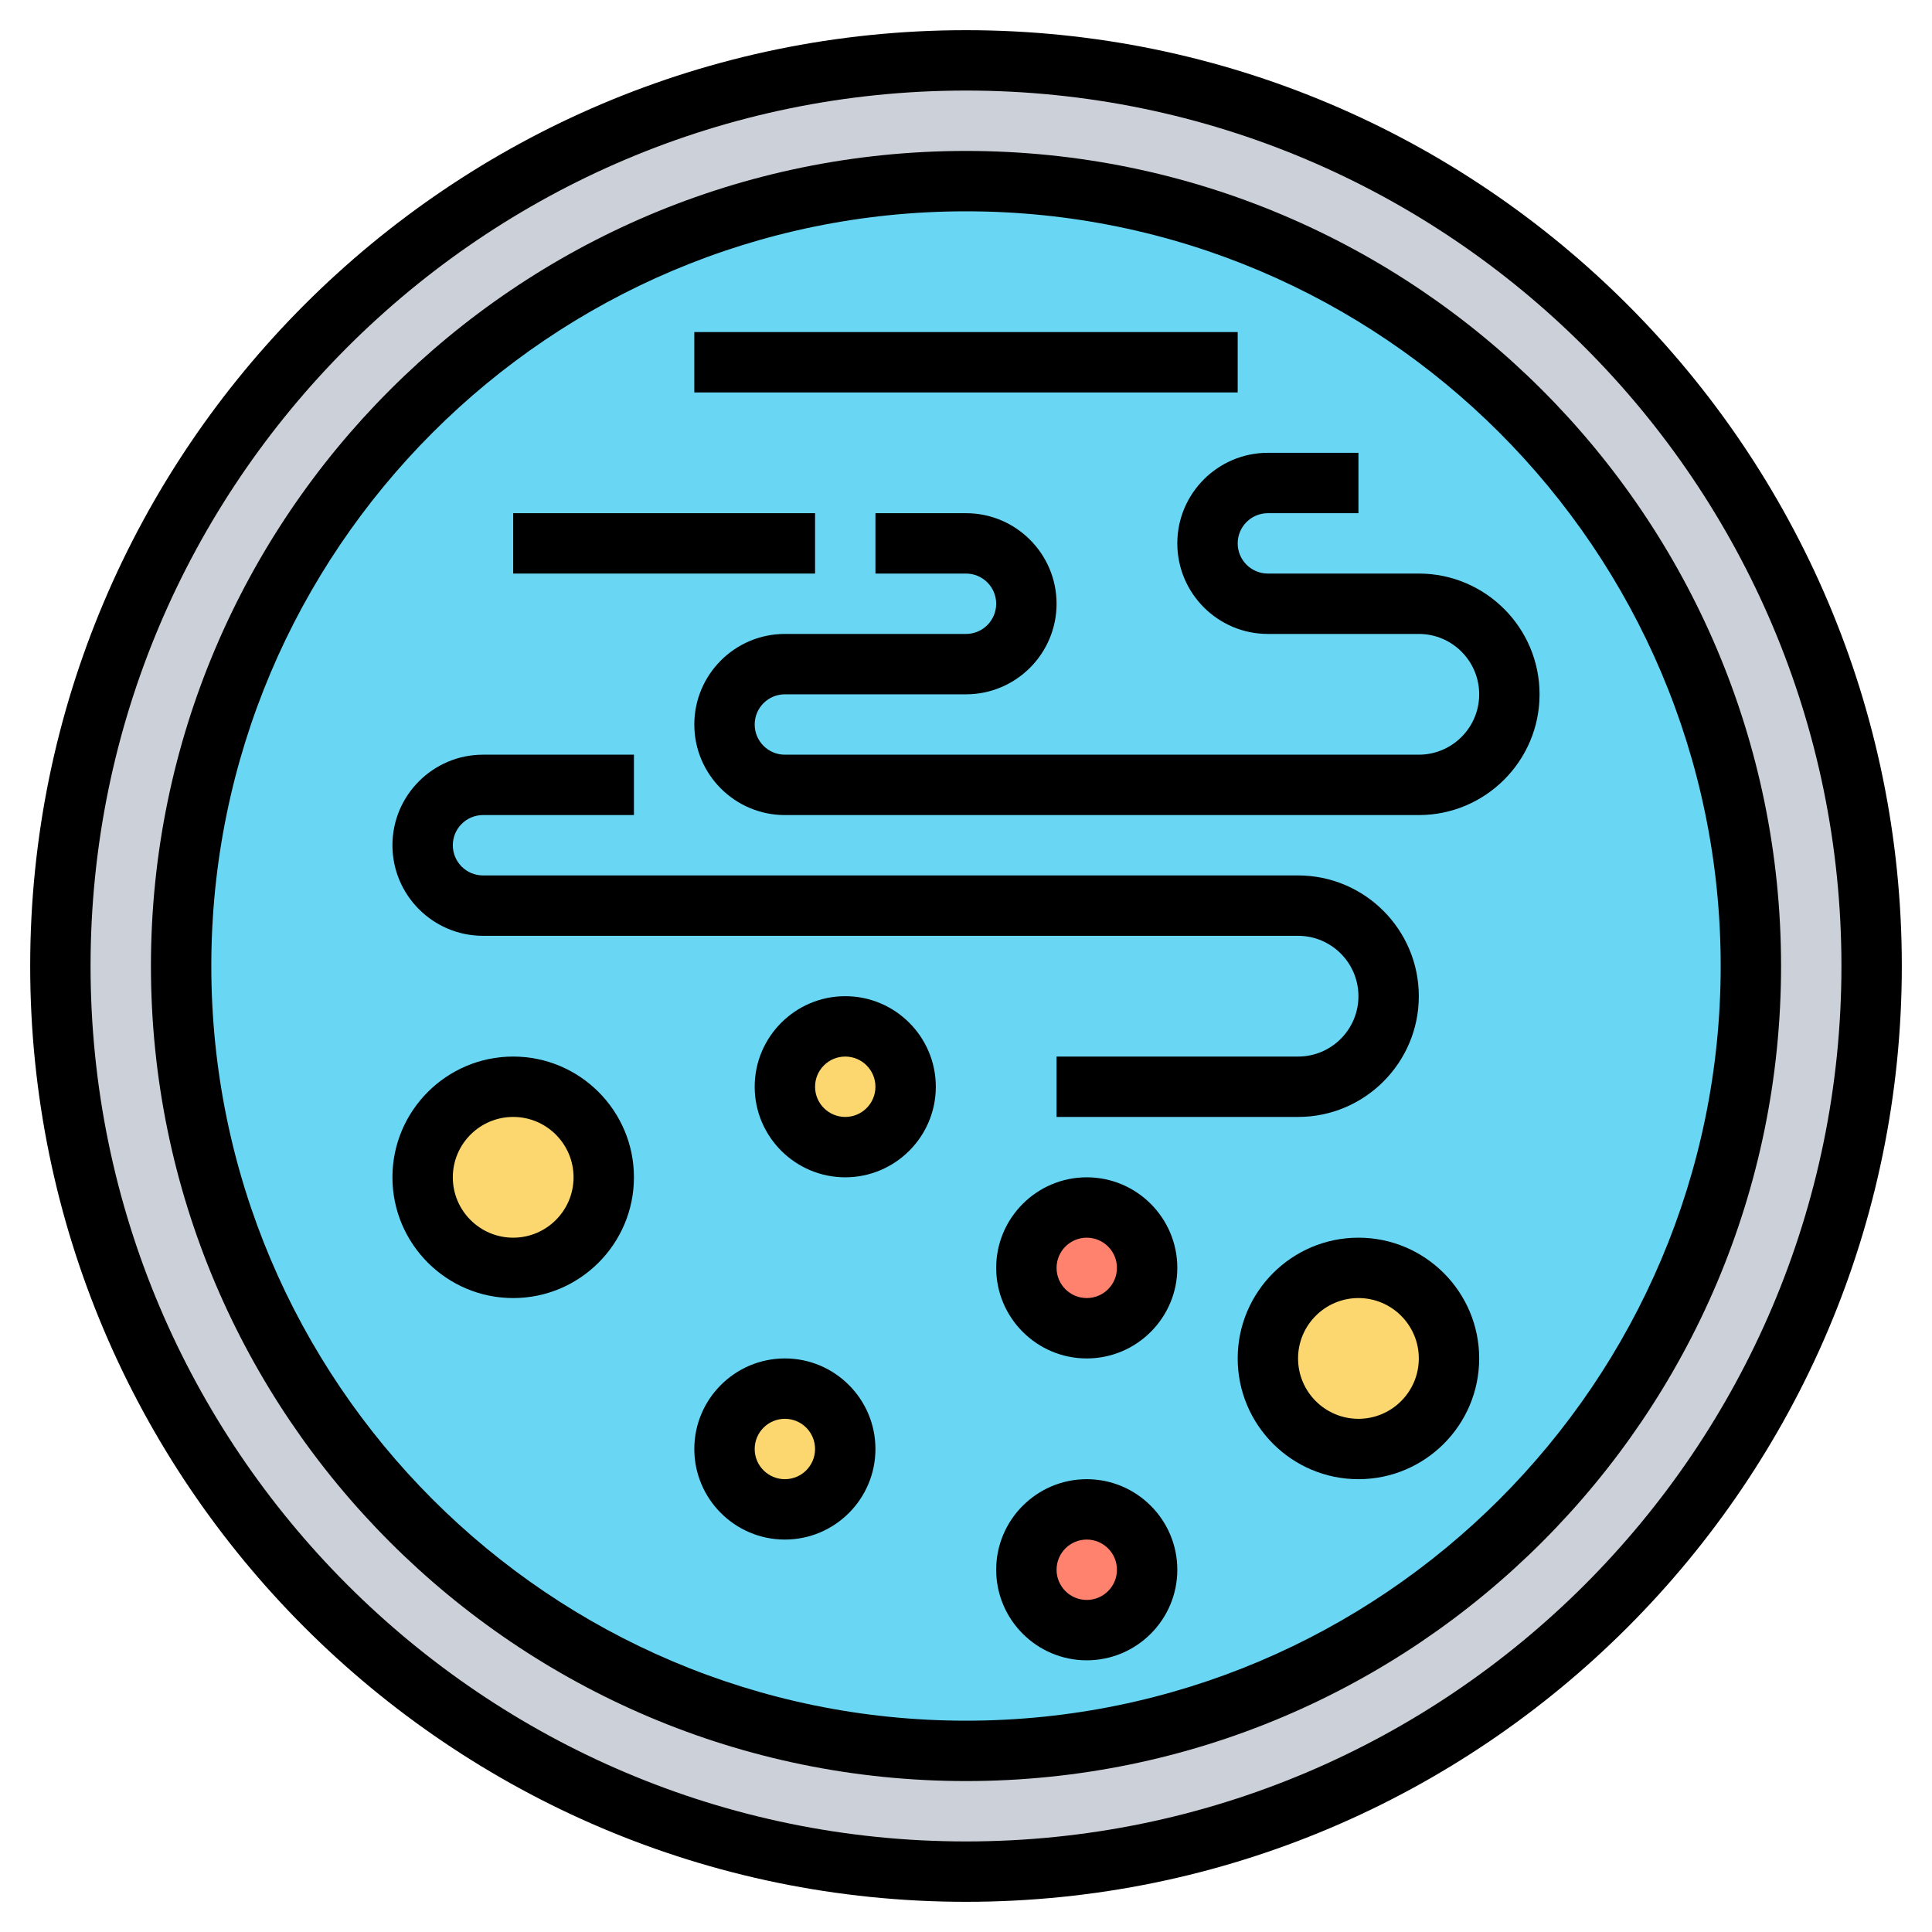<svg id="_x33_0" enable-background="new 0 0 64 64" height="512" viewBox="0 0 64 64" width="512" xmlns="http://www.w3.org/2000/svg"><g><g><g><path d="m32 2c16.57 0 30 13.43 30 30s-13.43 30-30 30-30-13.43-30-30 13.43-30 30-30z" fill="#ccd1d9"/></g><g><path d="m32 6c14.36 0 26 11.64 26 26s-11.64 26-26 26-26-11.64-26-26 11.64-26 26-26z" fill="#69d6f4"/></g><g><circle cx="36" cy="52" fill="#ff826e" r="2"/></g><g><circle cx="36" cy="42" fill="#ff826e" r="2"/></g><g><circle cx="17" cy="39" fill="#fcd770" r="3"/></g><g><circle cx="28" cy="36" fill="#fcd770" r="2"/></g><g><circle cx="26" cy="48" fill="#fcd770" r="2"/></g><g><circle cx="45" cy="45" fill="#fcd770" r="3"/></g></g><g><path d="m32 1c-17.094 0-31 13.906-31 31s13.906 31 31 31 31-13.906 31-31-13.906-31-31-31zm0 60c-15.99 0-29-13.01-29-29s13.01-29 29-29 29 13.01 29 29-13.01 29-29 29z"/><path d="m32 5c-14.888 0-27 12.112-27 27s12.112 27 27 27 27-12.112 27-27-12.112-27-27-27zm0 52c-13.785 0-25-11.215-25-25s11.215-25 25-25 25 11.215 25 25-11.215 25-25 25z"/><path d="m23 11h18v2h-18z"/><path d="m17 17h10v2h-10z"/><path d="m47 19h-5c-.552 0-1-.448-1-1s.448-1 1-1h3v-2h-3c-1.654 0-3 1.346-3 3s1.346 3 3 3h5c1.103 0 2 .897 2 2s-.897 2-2 2h-21c-.552 0-1-.448-1-1s.448-1 1-1h6c1.654 0 3-1.346 3-3s-1.346-3-3-3h-3v2h3c.552 0 1 .448 1 1s-.448 1-1 1h-6c-1.654 0-3 1.346-3 3s1.346 3 3 3h21c2.206 0 4-1.794 4-4s-1.794-4-4-4z"/><path d="m45 33c0 1.103-.897 2-2 2h-8v2h8c2.206 0 4-1.794 4-4s-1.794-4-4-4h-27c-.552 0-1-.448-1-1s.448-1 1-1h5v-2h-5c-1.654 0-3 1.346-3 3s1.346 3 3 3h27c1.103 0 2 .897 2 2z"/><path d="m28 33c-1.654 0-3 1.346-3 3s1.346 3 3 3 3-1.346 3-3-1.346-3-3-3zm0 4c-.552 0-1-.448-1-1s.448-1 1-1 1 .448 1 1-.448 1-1 1z"/><path d="m17 35c-2.206 0-4 1.794-4 4s1.794 4 4 4 4-1.794 4-4-1.794-4-4-4zm0 6c-1.103 0-2-.897-2-2s.897-2 2-2 2 .897 2 2-.897 2-2 2z"/><path d="m45 41c-2.206 0-4 1.794-4 4s1.794 4 4 4 4-1.794 4-4-1.794-4-4-4zm0 6c-1.103 0-2-.897-2-2s.897-2 2-2 2 .897 2 2-.897 2-2 2z"/><path d="m36 49c-1.654 0-3 1.346-3 3s1.346 3 3 3 3-1.346 3-3-1.346-3-3-3zm0 4c-.552 0-1-.448-1-1s.448-1 1-1 1 .448 1 1-.448 1-1 1z"/><path d="m26 45c-1.654 0-3 1.346-3 3s1.346 3 3 3 3-1.346 3-3-1.346-3-3-3zm0 4c-.552 0-1-.448-1-1s.448-1 1-1 1 .448 1 1-.448 1-1 1z"/><path d="m36 39c-1.654 0-3 1.346-3 3s1.346 3 3 3 3-1.346 3-3-1.346-3-3-3zm0 4c-.552 0-1-.448-1-1s.448-1 1-1 1 .448 1 1-.448 1-1 1z"/></g></g></svg>